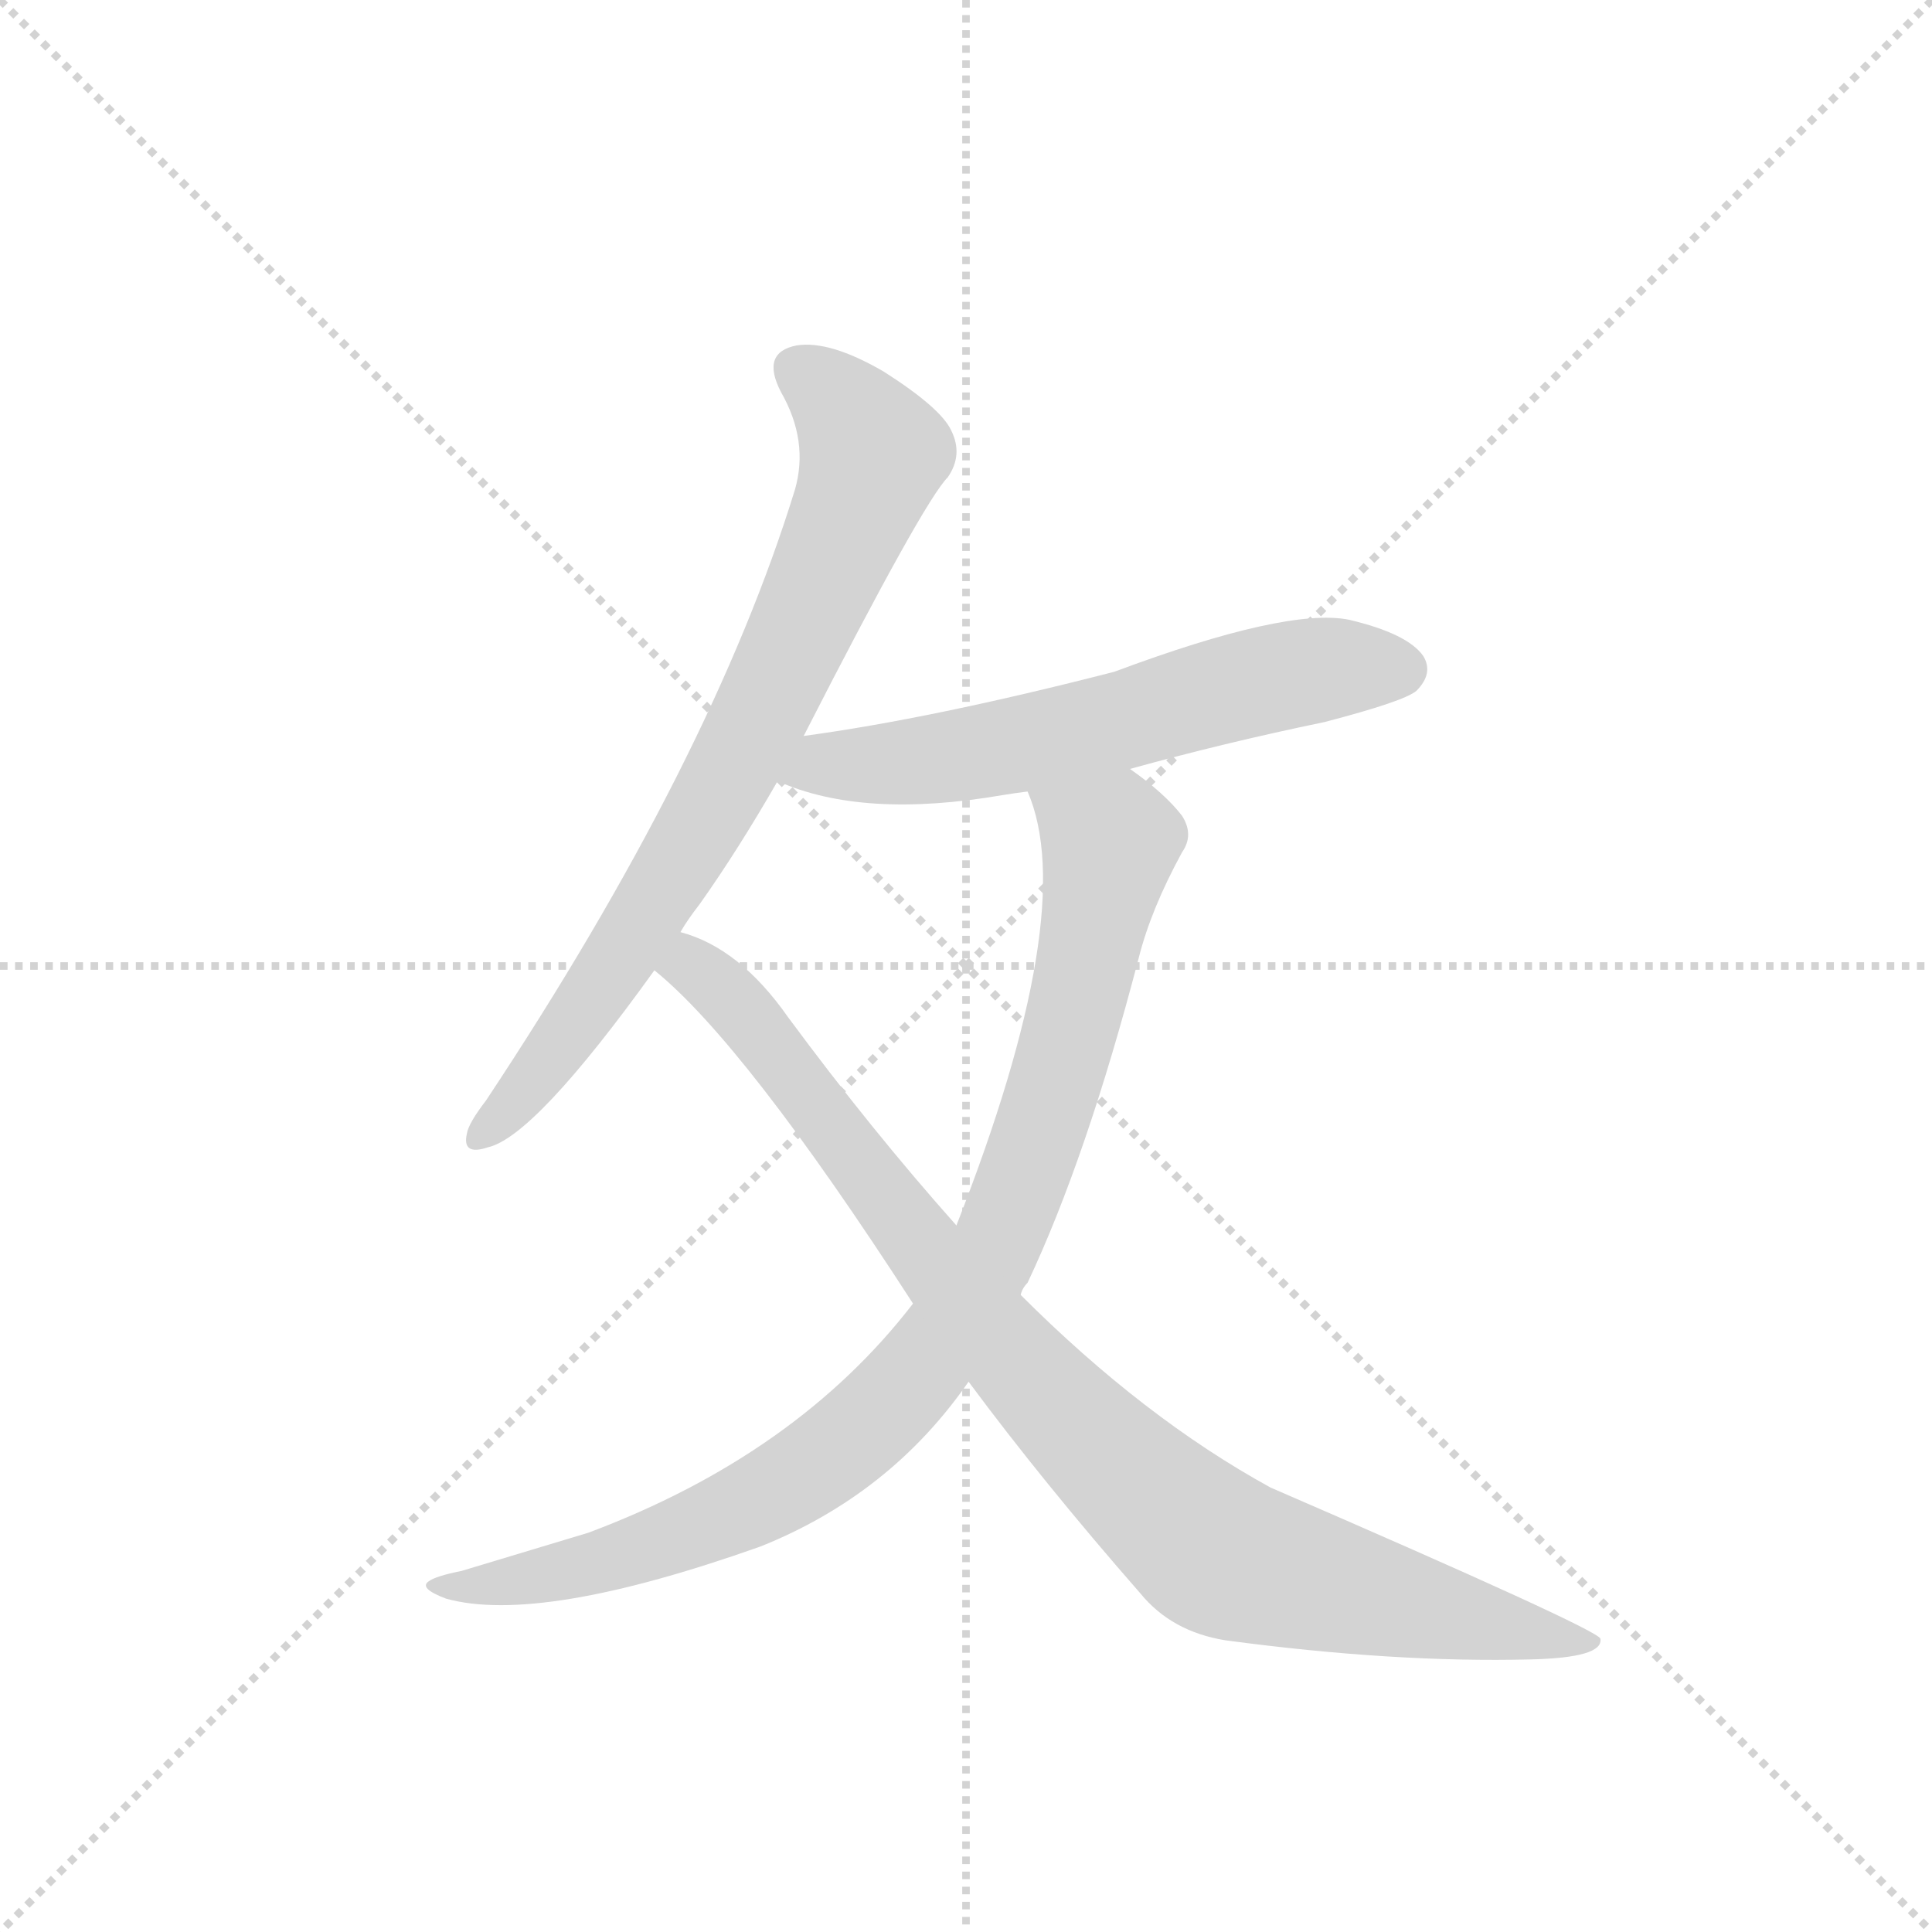 <svg version="1.1" viewBox="0 0 1024 1024" xmlns="http://www.w3.org/2000/svg">
  <g stroke="lightgray" stroke-dasharray="1,1" stroke-width="1" transform="scale(4, 4)">
    <line x1="0" y1="0" x2="256" y2="256"></line>
    <line x1="256" y1="0" x2="0" y2="256"></line>
    <line x1="128" y1="0" x2="128" y2="256"></line>
    <line x1="0" y1="128" x2="256" y2="128"></line>
  </g>
  <g transform="scale(0.92, -0.92) translate(60, -900)">
    <style type="text/css">
      
        @keyframes keyframes0 {
          from {
            stroke: blue;
            stroke-dashoffset: 775;
            stroke-width: 128;
          }
          72% {
            animation-timing-function: step-end;
            stroke: blue;
            stroke-dashoffset: 0;
            stroke-width: 128;
          }
          to {
            stroke: black;
            stroke-width: 1024;
          }
        }
        #make-me-a-hanzi-animation-0 {
          animation: keyframes0 0.881s both;
          animation-delay: 0s;
          animation-timing-function: linear;
        }
      
        @keyframes keyframes1 {
          from {
            stroke: blue;
            stroke-dashoffset: 614;
            stroke-width: 128;
          }
          67% {
            animation-timing-function: step-end;
            stroke: blue;
            stroke-dashoffset: 0;
            stroke-width: 128;
          }
          to {
            stroke: black;
            stroke-width: 1024;
          }
        }
        #make-me-a-hanzi-animation-1 {
          animation: keyframes1 0.75s both;
          animation-delay: 0.881s;
          animation-timing-function: linear;
        }
      
        @keyframes keyframes2 {
          from {
            stroke: blue;
            stroke-dashoffset: 941;
            stroke-width: 128;
          }
          75% {
            animation-timing-function: step-end;
            stroke: blue;
            stroke-dashoffset: 0;
            stroke-width: 128;
          }
          to {
            stroke: black;
            stroke-width: 1024;
          }
        }
        #make-me-a-hanzi-animation-2 {
          animation: keyframes2 1.016s both;
          animation-delay: 1.63s;
          animation-timing-function: linear;
        }
      
        @keyframes keyframes3 {
          from {
            stroke: blue;
            stroke-dashoffset: 949;
            stroke-width: 128;
          }
          76% {
            animation-timing-function: step-end;
            stroke: blue;
            stroke-dashoffset: 0;
            stroke-width: 128;
          }
          to {
            stroke: black;
            stroke-width: 1024;
          }
        }
        #make-me-a-hanzi-animation-3 {
          animation: keyframes3 1.022s both;
          animation-delay: 2.646s;
          animation-timing-function: linear;
        }
      
    </style>
    
      <path d="M 398 618 Q 350 462 220 266 Q 210 253 209 247 Q 206 234 221 239 Q 248 245 317 341 L 332 363 Q 336 370 343 379 Q 365 410 388 450 L 403 476 Q 472 611 486 625 Q 495 638 488 652 Q 482 665 449 686 Q 418 704 399 701 Q 378 697 390 674 Q 406 646 398 618 Z" fill="lightgray"></path>
    
      <path d="M 591 457 Q 645 472 703 484 Q 749 496 756 502 Q 766 512 760 522 Q 751 535 717 543 Q 681 550 582 513 Q 477 486 403 476 C 373 472 360 461 388 450 Q 437 428 518 442 Q 524 443 532 444 L 591 457 Z" fill="lightgray"></path>
    
      <path d="M 466 149 Q 399 62 279 17 L 206 -5 Q 191 -8 187 -11 Q 181 -15 197 -21 Q 251 -36 378 9 Q 453 39 498 104 L 528 154 Q 529 158 532 161 Q 566 233 596 348 Q 603 376 621 409 Q 628 419 621 430 Q 611 443 591 457 C 567 475 523 473 532 444 Q 562 375 491 194 L 466 149 Z" fill="lightgray"></path>
    
      <path d="M 317 341 Q 369 299 466 149 L 498 104 Q 541 46 597 -18 Q 615 -40 646 -45 Q 743 -58 822 -56 Q 864 -55 862 -44 Q 859 -38 672 43 Q 599 83 528 154 L 491 194 Q 442 249 394 314 Q 366 354 332 363 C 304 374 295 361 317 341 Z" fill="lightgray"></path>
    
    
      <clipPath id="make-me-a-hanzi-clip-0">
        <path d="M 398 618 Q 350 462 220 266 Q 210 253 209 247 Q 206 234 221 239 Q 248 245 317 341 L 332 363 Q 336 370 343 379 Q 365 410 388 450 L 403 476 Q 472 611 486 625 Q 495 638 488 652 Q 482 665 449 686 Q 418 704 399 701 Q 378 697 390 674 Q 406 646 398 618 Z"></path>
      </clipPath>
      <path clip-path="url(#make-me-a-hanzi-clip-0)" d="M 400 686 L 419 673 L 443 639 L 422 581 L 385 500 L 322 388 L 258 291 L 218 248" fill="none" id="make-me-a-hanzi-animation-0" stroke-dasharray="647 1294" stroke-linecap="round"></path>
    
      <clipPath id="make-me-a-hanzi-clip-1">
        <path d="M 591 457 Q 645 472 703 484 Q 749 496 756 502 Q 766 512 760 522 Q 751 535 717 543 Q 681 550 582 513 Q 477 486 403 476 C 373 472 360 461 388 450 Q 437 428 518 442 Q 524 443 532 444 L 591 457 Z"></path>
      </clipPath>
      <path clip-path="url(#make-me-a-hanzi-clip-1)" d="M 396 454 L 413 460 L 505 466 L 684 512 L 747 514" fill="none" id="make-me-a-hanzi-animation-1" stroke-dasharray="486 972" stroke-linecap="round"></path>
    
      <clipPath id="make-me-a-hanzi-clip-2">
        <path d="M 466 149 Q 399 62 279 17 L 206 -5 Q 191 -8 187 -11 Q 181 -15 197 -21 Q 251 -36 378 9 Q 453 39 498 104 L 528 154 Q 529 158 532 161 Q 566 233 596 348 Q 603 376 621 409 Q 628 419 621 430 Q 611 443 591 457 C 567 475 523 473 532 444 Q 562 375 491 194 L 466 149 Z"></path>
      </clipPath>
      <path clip-path="url(#make-me-a-hanzi-clip-2)" d="M 540 442 L 577 417 L 578 405 L 563 329 L 531 225 L 508 170 L 480 124 L 434 74 L 373 34 L 289 1 L 193 -15" fill="none" id="make-me-a-hanzi-animation-2" stroke-dasharray="813 1626" stroke-linecap="round"></path>
    
      <clipPath id="make-me-a-hanzi-clip-3">
        <path d="M 317 341 Q 369 299 466 149 L 498 104 Q 541 46 597 -18 Q 615 -40 646 -45 Q 743 -58 822 -56 Q 864 -55 862 -44 Q 859 -38 672 43 Q 599 83 528 154 L 491 194 Q 442 249 394 314 Q 366 354 332 363 C 304 374 295 361 317 341 Z"></path>
      </clipPath>
      <path clip-path="url(#make-me-a-hanzi-clip-3)" d="M 325 344 L 344 341 L 364 321 L 507 136 L 577 61 L 639 7 L 733 -21 L 859 -46" fill="none" id="make-me-a-hanzi-animation-3" stroke-dasharray="821 1642" stroke-linecap="round"></path>
    
  </g>
</svg>